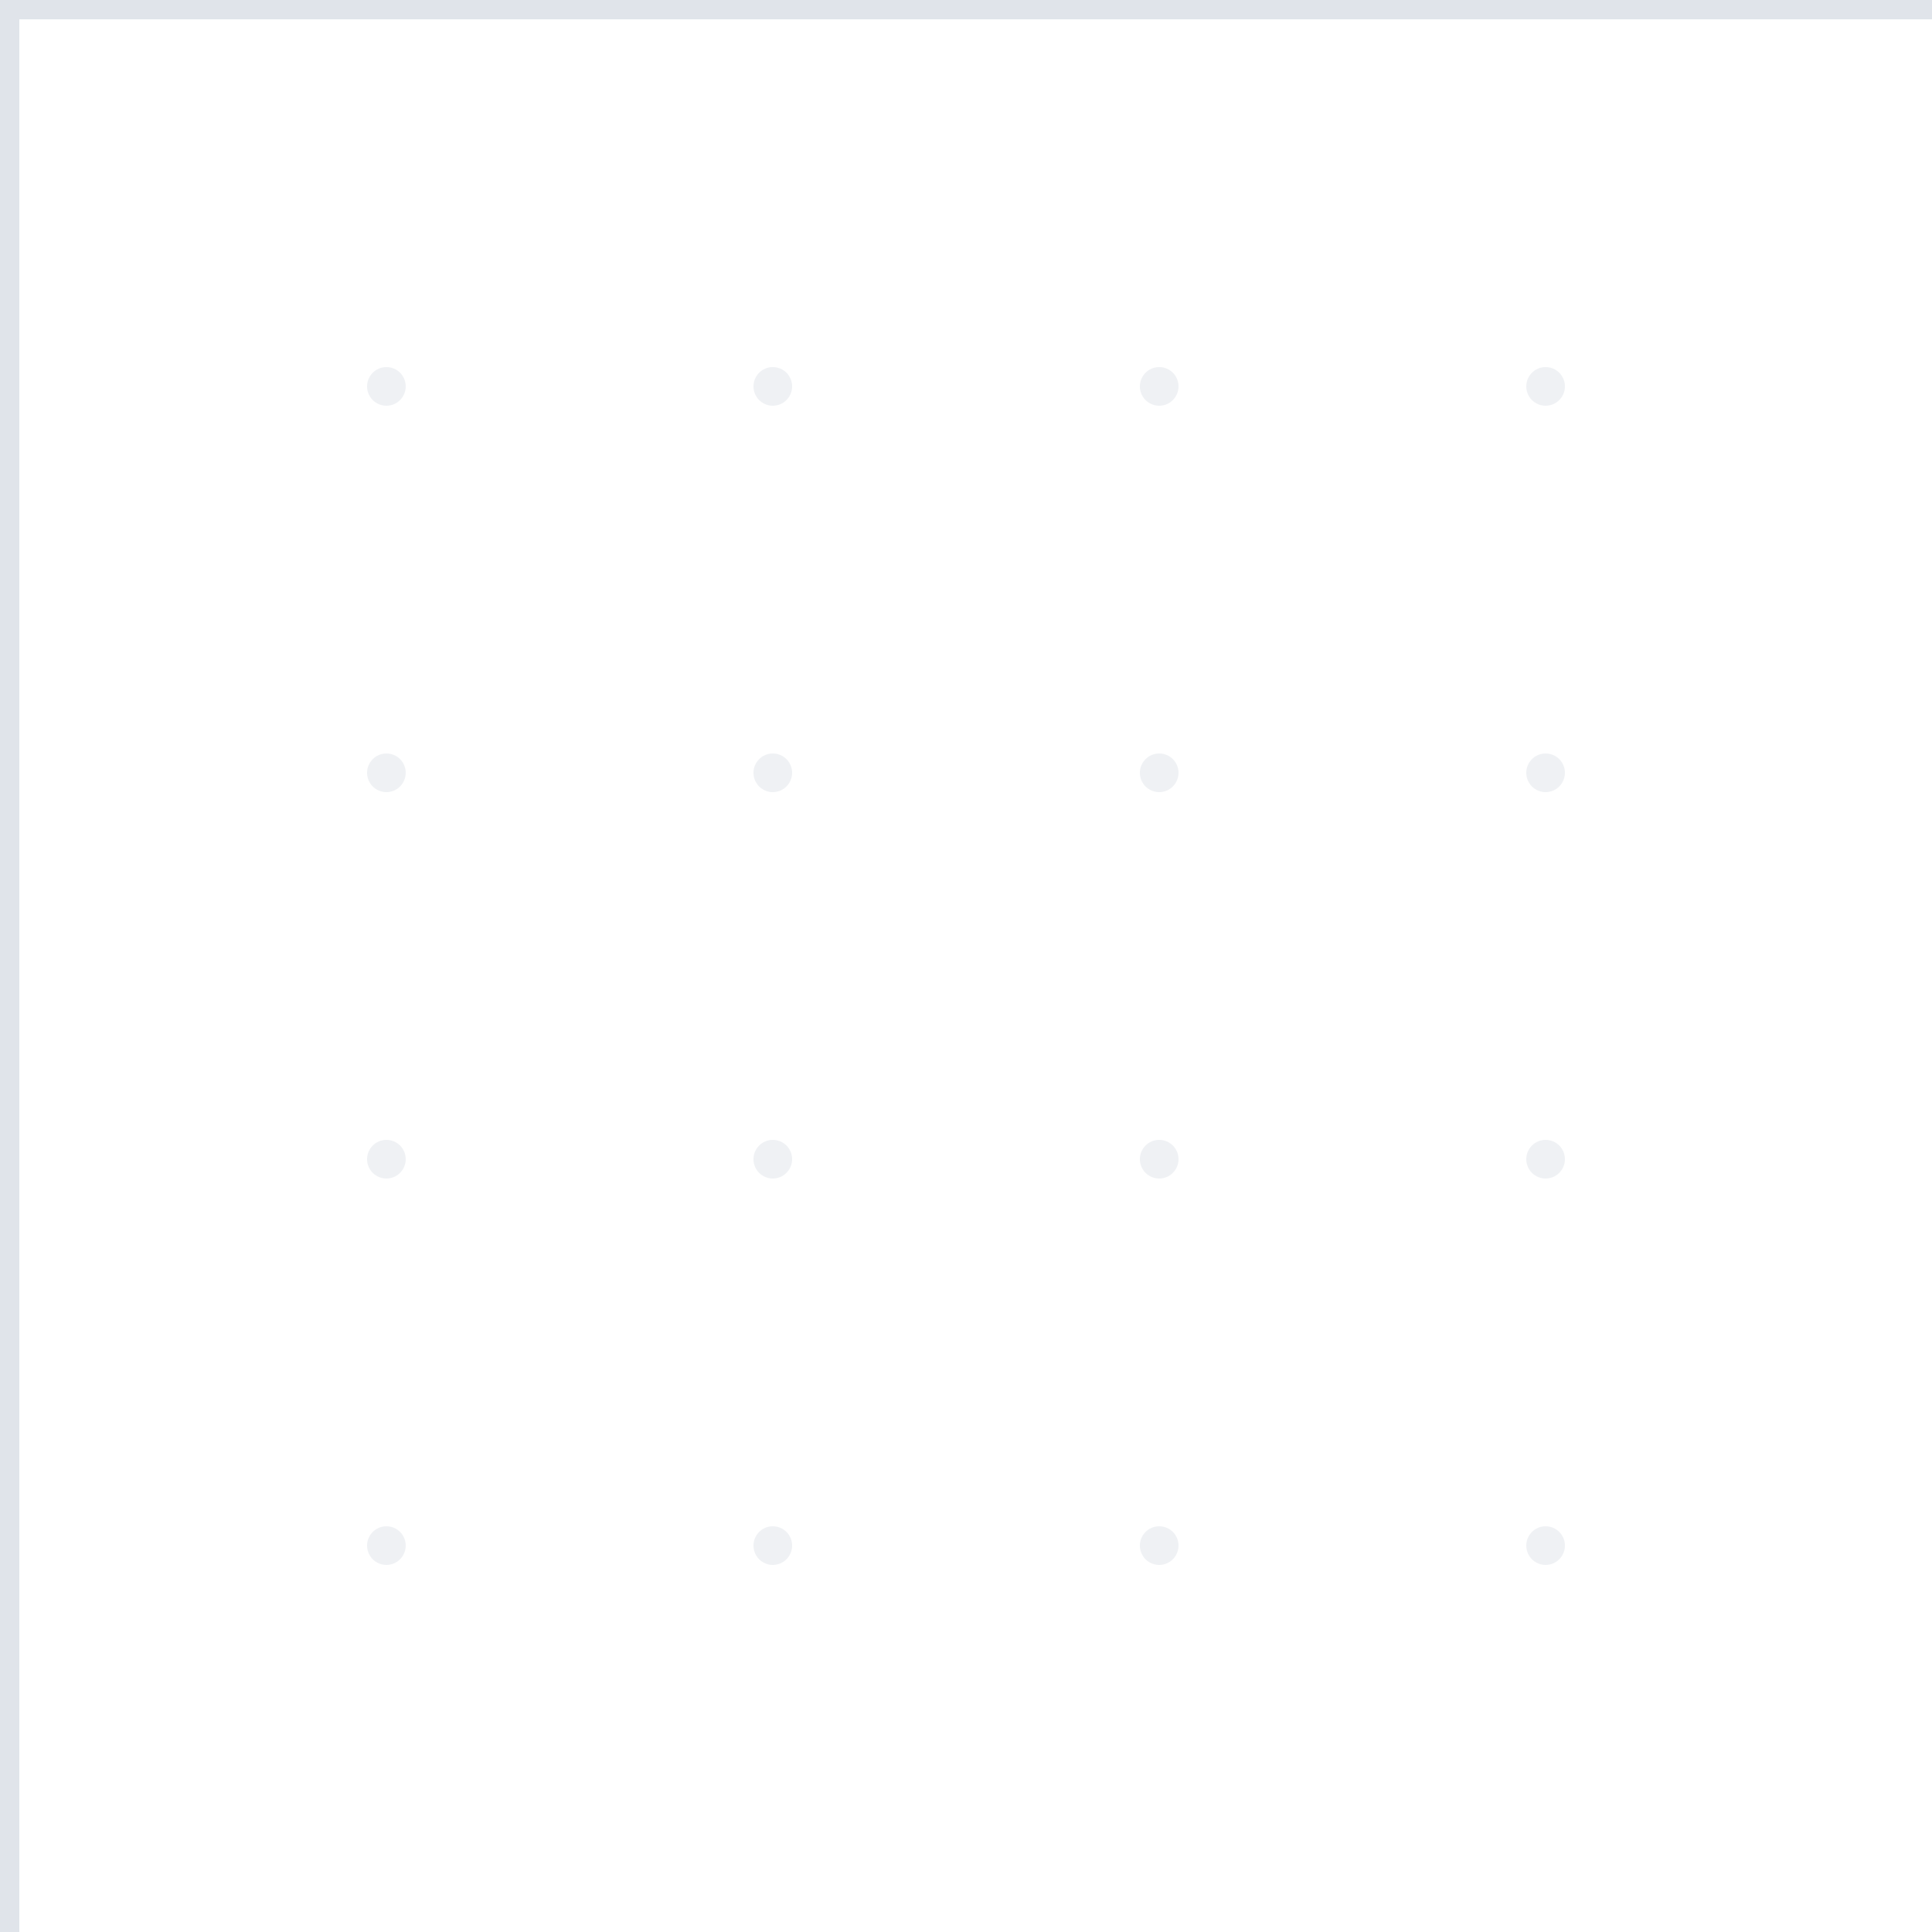 <svg width="50" height="50" xmlns="http://www.w3.org/2000/svg">
  <!-- Main grid lines -->
  <line x1="0" y1="0" x2="0" y2="50" stroke="#E0E4EA" stroke-width="1" />
  <line x1="0" y1="0" x2="50" y2="0" stroke="#E0E4EA" stroke-width="1" />
  
  <!-- Dot pattern -->
  <circle cx="10" cy="10" r="0.5" fill="#E0E4EA" opacity="0.5" />
  <circle cx="20" cy="10" r="0.5" fill="#E0E4EA" opacity="0.5" />
  <circle cx="30" cy="10" r="0.5" fill="#E0E4EA" opacity="0.5" />
  <circle cx="40" cy="10" r="0.5" fill="#E0E4EA" opacity="0.5" />
  
  <circle cx="10" cy="20" r="0.5" fill="#E0E4EA" opacity="0.5" />
  <circle cx="20" cy="20" r="0.5" fill="#E0E4EA" opacity="0.5" />
  <circle cx="30" cy="20" r="0.5" fill="#E0E4EA" opacity="0.5" />
  <circle cx="40" cy="20" r="0.5" fill="#E0E4EA" opacity="0.5" />
  
  <circle cx="10" cy="30" r="0.5" fill="#E0E4EA" opacity="0.5" />
  <circle cx="20" cy="30" r="0.5" fill="#E0E4EA" opacity="0.5" />
  <circle cx="30" cy="30" r="0.5" fill="#E0E4EA" opacity="0.5" />
  <circle cx="40" cy="30" r="0.5" fill="#E0E4EA" opacity="0.5" />
  
  <circle cx="10" cy="40" r="0.5" fill="#E0E4EA" opacity="0.5" />
  <circle cx="20" cy="40" r="0.5" fill="#E0E4EA" opacity="0.5" />
  <circle cx="30" cy="40" r="0.5" fill="#E0E4EA" opacity="0.5" />
  <circle cx="40" cy="40" r="0.5" fill="#E0E4EA" opacity="0.5" />
</svg> 